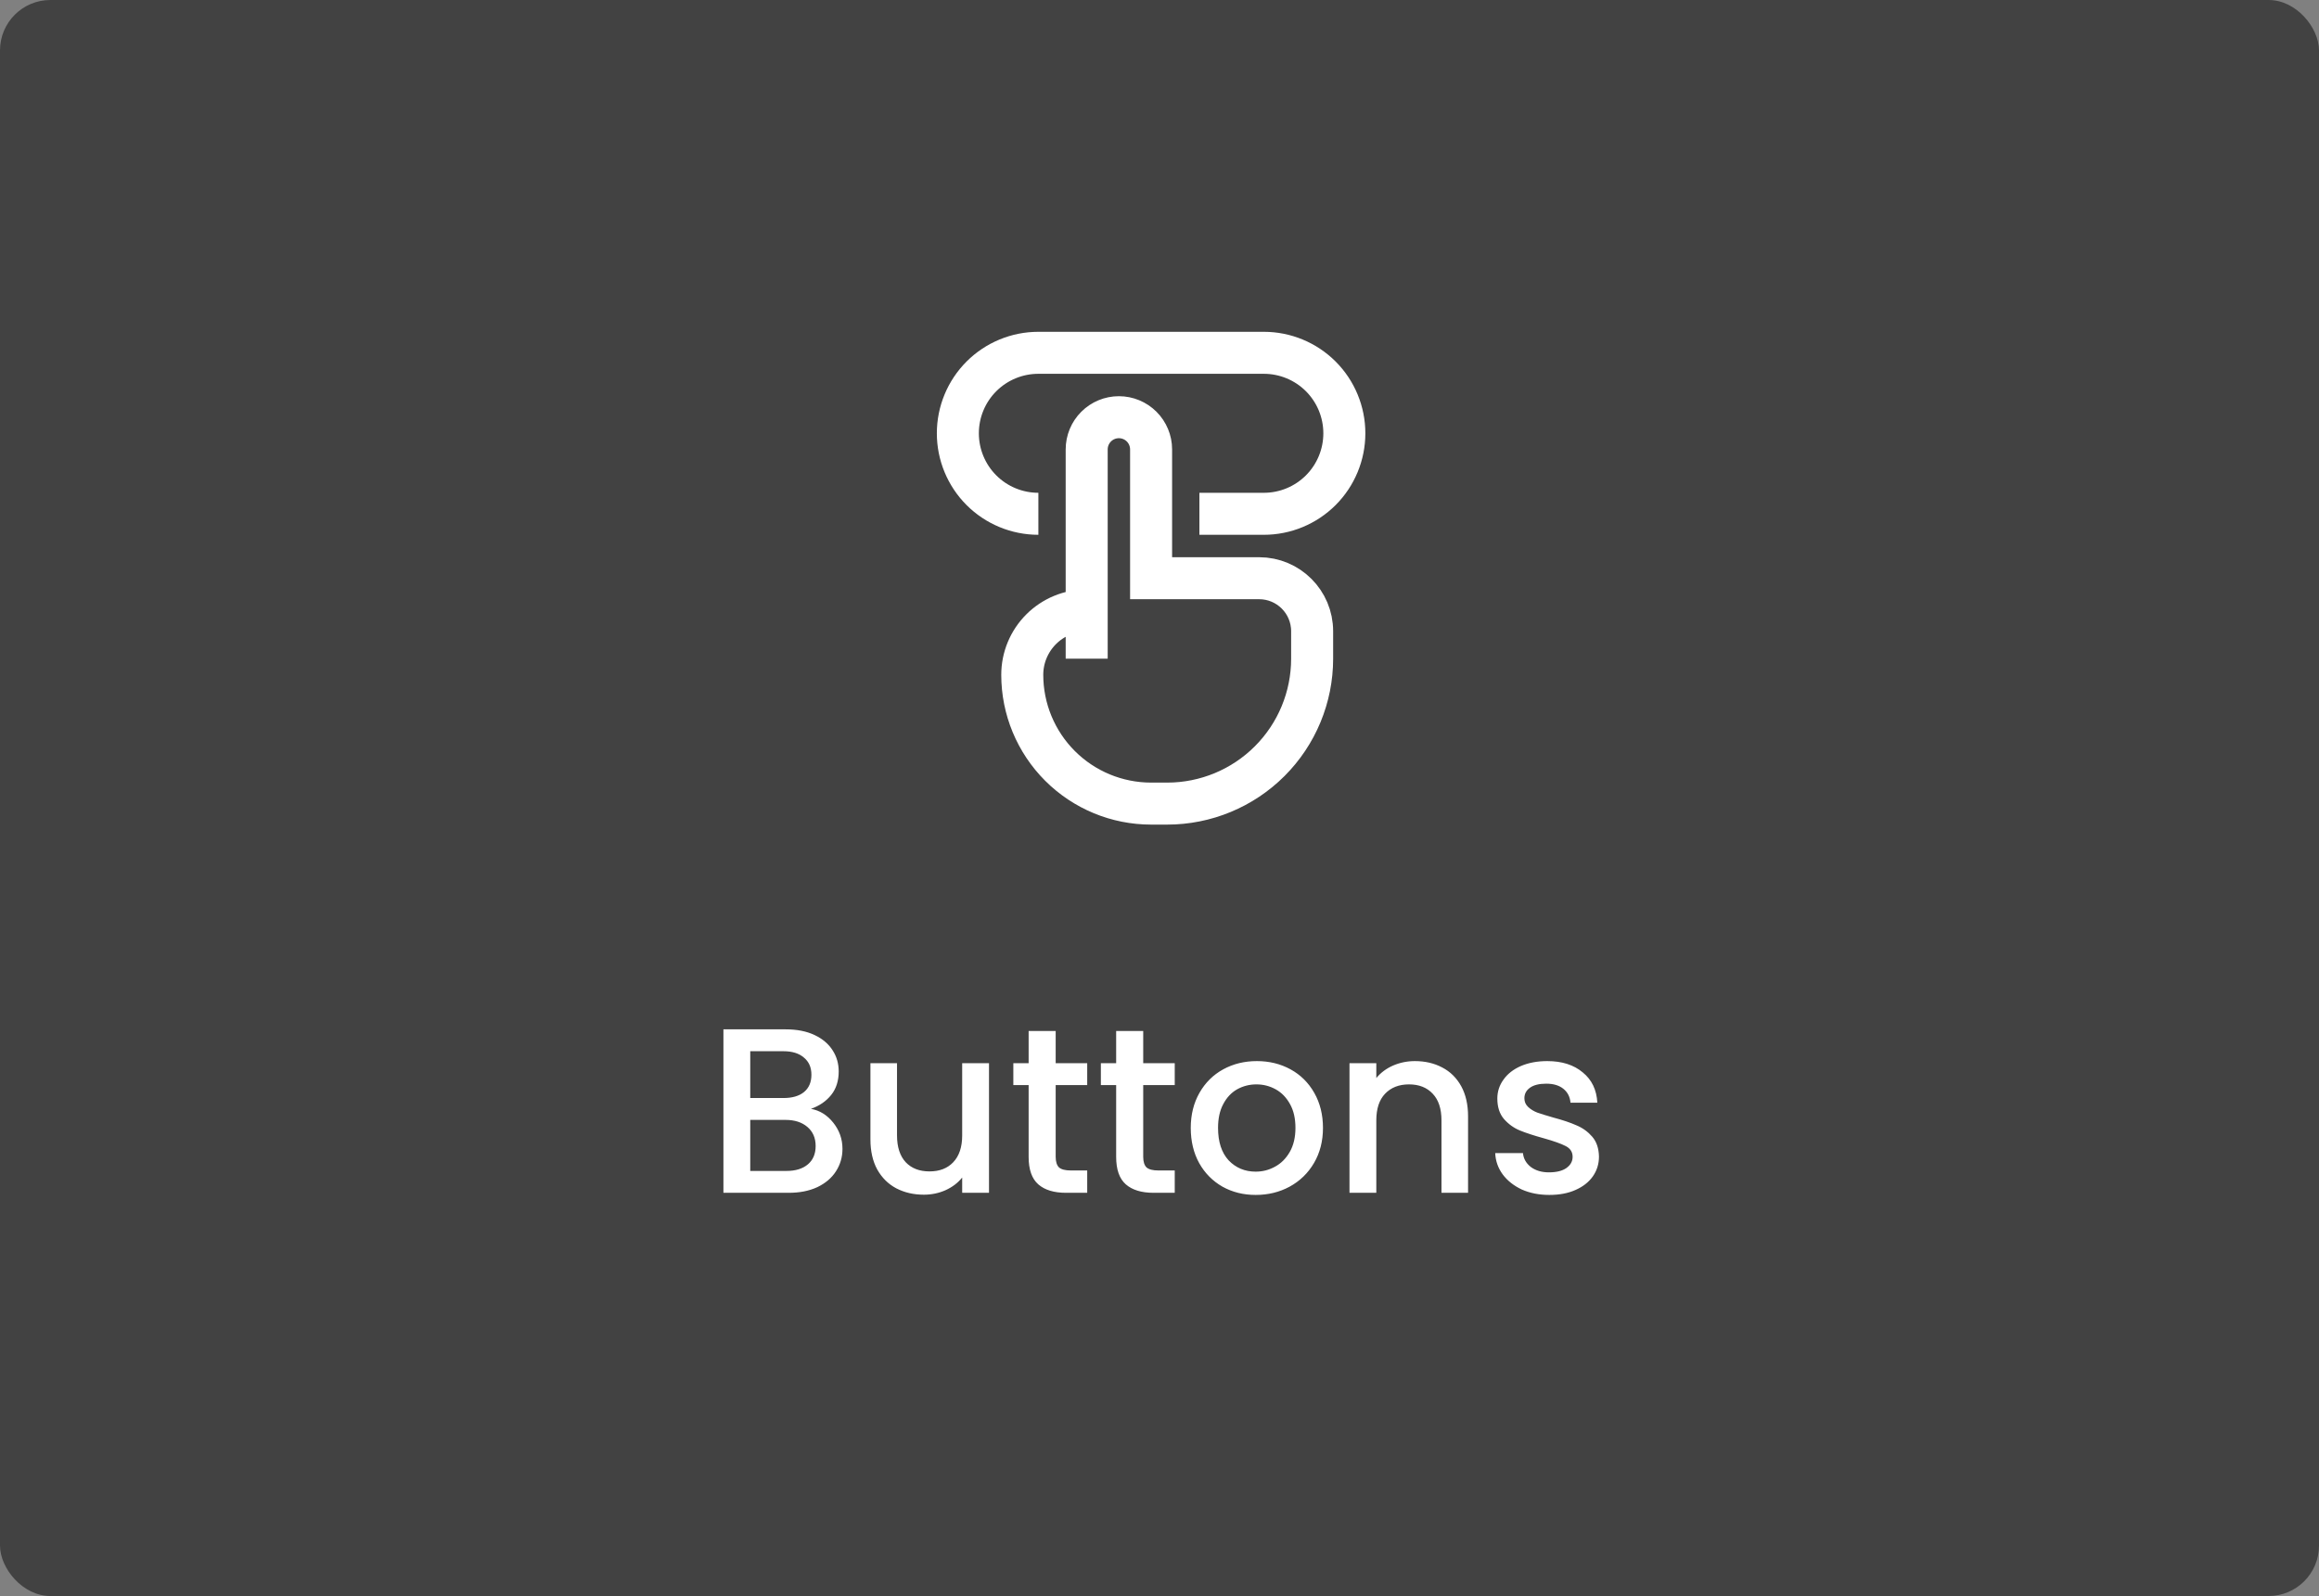 <svg width="138" height="95" viewBox="0 0 138 95" fill="none" xmlns="http://www.w3.org/2000/svg">
<rect x="0" y="0" width="138" height="95" fill="#808080" stroke="none"/>
<rect width="138" height="95" rx="3" fill="#424242"/>
<path d="M48.258 66.002C48.781 66.095 49.224 66.371 49.588 66.828C49.952 67.285 50.134 67.803 50.134 68.382C50.134 68.877 50.003 69.325 49.742 69.726C49.49 70.118 49.121 70.431 48.636 70.664C48.151 70.888 47.586 71 46.942 71H43.05V61.27H46.76C47.423 61.27 47.992 61.382 48.468 61.606C48.944 61.83 49.303 62.133 49.546 62.516C49.789 62.889 49.91 63.309 49.91 63.776C49.91 64.336 49.761 64.803 49.462 65.176C49.163 65.549 48.762 65.825 48.258 66.002ZM44.646 65.358H46.62C47.143 65.358 47.549 65.241 47.838 65.008C48.137 64.765 48.286 64.42 48.286 63.972C48.286 63.533 48.137 63.193 47.838 62.95C47.549 62.698 47.143 62.572 46.62 62.572H44.646V65.358ZM46.802 69.698C47.343 69.698 47.768 69.567 48.076 69.306C48.384 69.045 48.538 68.681 48.538 68.214C48.538 67.738 48.375 67.36 48.048 67.08C47.721 66.8 47.287 66.66 46.746 66.66H44.646V69.698H46.802ZM58.854 63.286V71H57.258V70.09C57.006 70.407 56.675 70.659 56.264 70.846C55.863 71.023 55.434 71.112 54.976 71.112C54.37 71.112 53.824 70.986 53.338 70.734C52.862 70.482 52.484 70.109 52.204 69.614C51.934 69.119 51.798 68.522 51.798 67.822V63.286H53.38V67.584C53.38 68.275 53.553 68.807 53.898 69.18C54.244 69.544 54.715 69.726 55.312 69.726C55.91 69.726 56.381 69.544 56.726 69.18C57.081 68.807 57.258 68.275 57.258 67.584V63.286H58.854ZM62.822 64.588V68.858C62.822 69.147 62.888 69.357 63.018 69.488C63.158 69.609 63.392 69.67 63.718 69.67H64.698V71H63.438C62.719 71 62.169 70.832 61.786 70.496C61.404 70.16 61.212 69.614 61.212 68.858V64.588H60.302V63.286H61.212V61.368H62.822V63.286H64.698V64.588H62.822ZM68.031 64.588V68.858C68.031 69.147 68.097 69.357 68.227 69.488C68.367 69.609 68.6 69.67 68.927 69.67H69.907V71H68.647C67.928 71 67.378 70.832 66.995 70.496C66.612 70.16 66.421 69.614 66.421 68.858V64.588H65.511V63.286H66.421V61.368H68.031V63.286H69.907V64.588H68.031ZM74.724 71.126C73.996 71.126 73.338 70.963 72.75 70.636C72.162 70.3 71.7 69.833 71.364 69.236C71.028 68.629 70.86 67.929 70.86 67.136C70.86 66.352 71.033 65.657 71.378 65.05C71.724 64.443 72.195 63.977 72.792 63.65C73.389 63.323 74.057 63.16 74.794 63.16C75.531 63.16 76.199 63.323 76.796 63.65C77.394 63.977 77.865 64.443 78.21 65.05C78.555 65.657 78.728 66.352 78.728 67.136C78.728 67.92 78.551 68.615 78.196 69.222C77.841 69.829 77.356 70.3 76.74 70.636C76.133 70.963 75.462 71.126 74.724 71.126ZM74.724 69.74C75.135 69.74 75.517 69.642 75.872 69.446C76.236 69.25 76.53 68.956 76.754 68.564C76.978 68.172 77.09 67.696 77.09 67.136C77.09 66.576 76.983 66.105 76.768 65.722C76.553 65.33 76.269 65.036 75.914 64.84C75.559 64.644 75.177 64.546 74.766 64.546C74.356 64.546 73.973 64.644 73.618 64.84C73.273 65.036 72.998 65.33 72.792 65.722C72.587 66.105 72.484 66.576 72.484 67.136C72.484 67.967 72.694 68.611 73.114 69.068C73.543 69.516 74.08 69.74 74.724 69.74ZM84.198 63.16C84.805 63.16 85.346 63.286 85.822 63.538C86.307 63.79 86.685 64.163 86.956 64.658C87.227 65.153 87.362 65.75 87.362 66.45V71H85.78V66.688C85.78 65.997 85.607 65.47 85.262 65.106C84.916 64.733 84.445 64.546 83.848 64.546C83.251 64.546 82.775 64.733 82.42 65.106C82.075 65.47 81.902 65.997 81.902 66.688V71H80.306V63.286H81.902V64.168C82.163 63.851 82.495 63.603 82.896 63.426C83.306 63.249 83.74 63.16 84.198 63.16ZM92.198 71.126C91.591 71.126 91.045 71.019 90.56 70.804C90.084 70.58 89.706 70.281 89.426 69.908C89.146 69.525 88.996 69.101 88.978 68.634H90.63C90.658 68.961 90.812 69.236 91.092 69.46C91.381 69.675 91.74 69.782 92.17 69.782C92.618 69.782 92.963 69.698 93.206 69.53C93.458 69.353 93.584 69.129 93.584 68.858C93.584 68.569 93.444 68.354 93.164 68.214C92.893 68.074 92.459 67.92 91.862 67.752C91.283 67.593 90.812 67.439 90.448 67.29C90.084 67.141 89.766 66.912 89.496 66.604C89.234 66.296 89.104 65.89 89.104 65.386C89.104 64.975 89.225 64.602 89.468 64.266C89.71 63.921 90.056 63.65 90.504 63.454C90.961 63.258 91.484 63.16 92.072 63.16C92.949 63.16 93.654 63.384 94.186 63.832C94.727 64.271 95.016 64.873 95.054 65.638H93.458C93.43 65.293 93.29 65.017 93.038 64.812C92.786 64.607 92.445 64.504 92.016 64.504C91.596 64.504 91.274 64.583 91.05 64.742C90.826 64.901 90.714 65.111 90.714 65.372C90.714 65.577 90.788 65.75 90.938 65.89C91.087 66.03 91.269 66.142 91.484 66.226C91.698 66.301 92.016 66.399 92.436 66.52C92.996 66.669 93.453 66.823 93.808 66.982C94.172 67.131 94.484 67.355 94.746 67.654C95.007 67.953 95.142 68.349 95.152 68.844C95.152 69.283 95.03 69.675 94.788 70.02C94.545 70.365 94.2 70.636 93.752 70.832C93.313 71.028 92.795 71.126 92.198 71.126Z" fill="white"/>
<path d="M64.667 39.208V36.333M64.667 36.333V26.75C64.667 26.242 64.869 25.754 65.228 25.395C65.588 25.035 66.075 24.833 66.583 24.833C67.092 24.833 67.579 25.035 67.939 25.395C68.298 25.754 68.5 26.242 68.5 26.75V34.417H74.927C76.671 34.417 78.083 35.829 78.083 37.573V39.208C78.083 41.496 77.175 43.69 75.557 45.307C73.94 46.925 71.746 47.833 69.458 47.833H68.5C66.467 47.833 64.517 47.026 63.079 45.588C61.641 44.15 60.833 42.2 60.833 40.167C60.833 39.15 61.237 38.175 61.956 37.456C62.675 36.737 63.65 36.333 64.667 36.333ZM71.375 30.583H75.208C76.479 30.583 77.698 30.078 78.597 29.18C79.495 28.281 80 27.062 80 25.792C80 24.521 79.495 23.302 78.597 22.403C77.698 21.505 76.479 21 75.208 21H61.792C60.521 21 59.302 21.505 58.403 22.403C57.505 23.302 57 24.521 57 25.792C57 27.062 57.505 28.281 58.403 29.18C59.302 30.078 60.521 30.583 61.792 30.583" stroke="white" stroke-width="2.5"/>
</svg>
